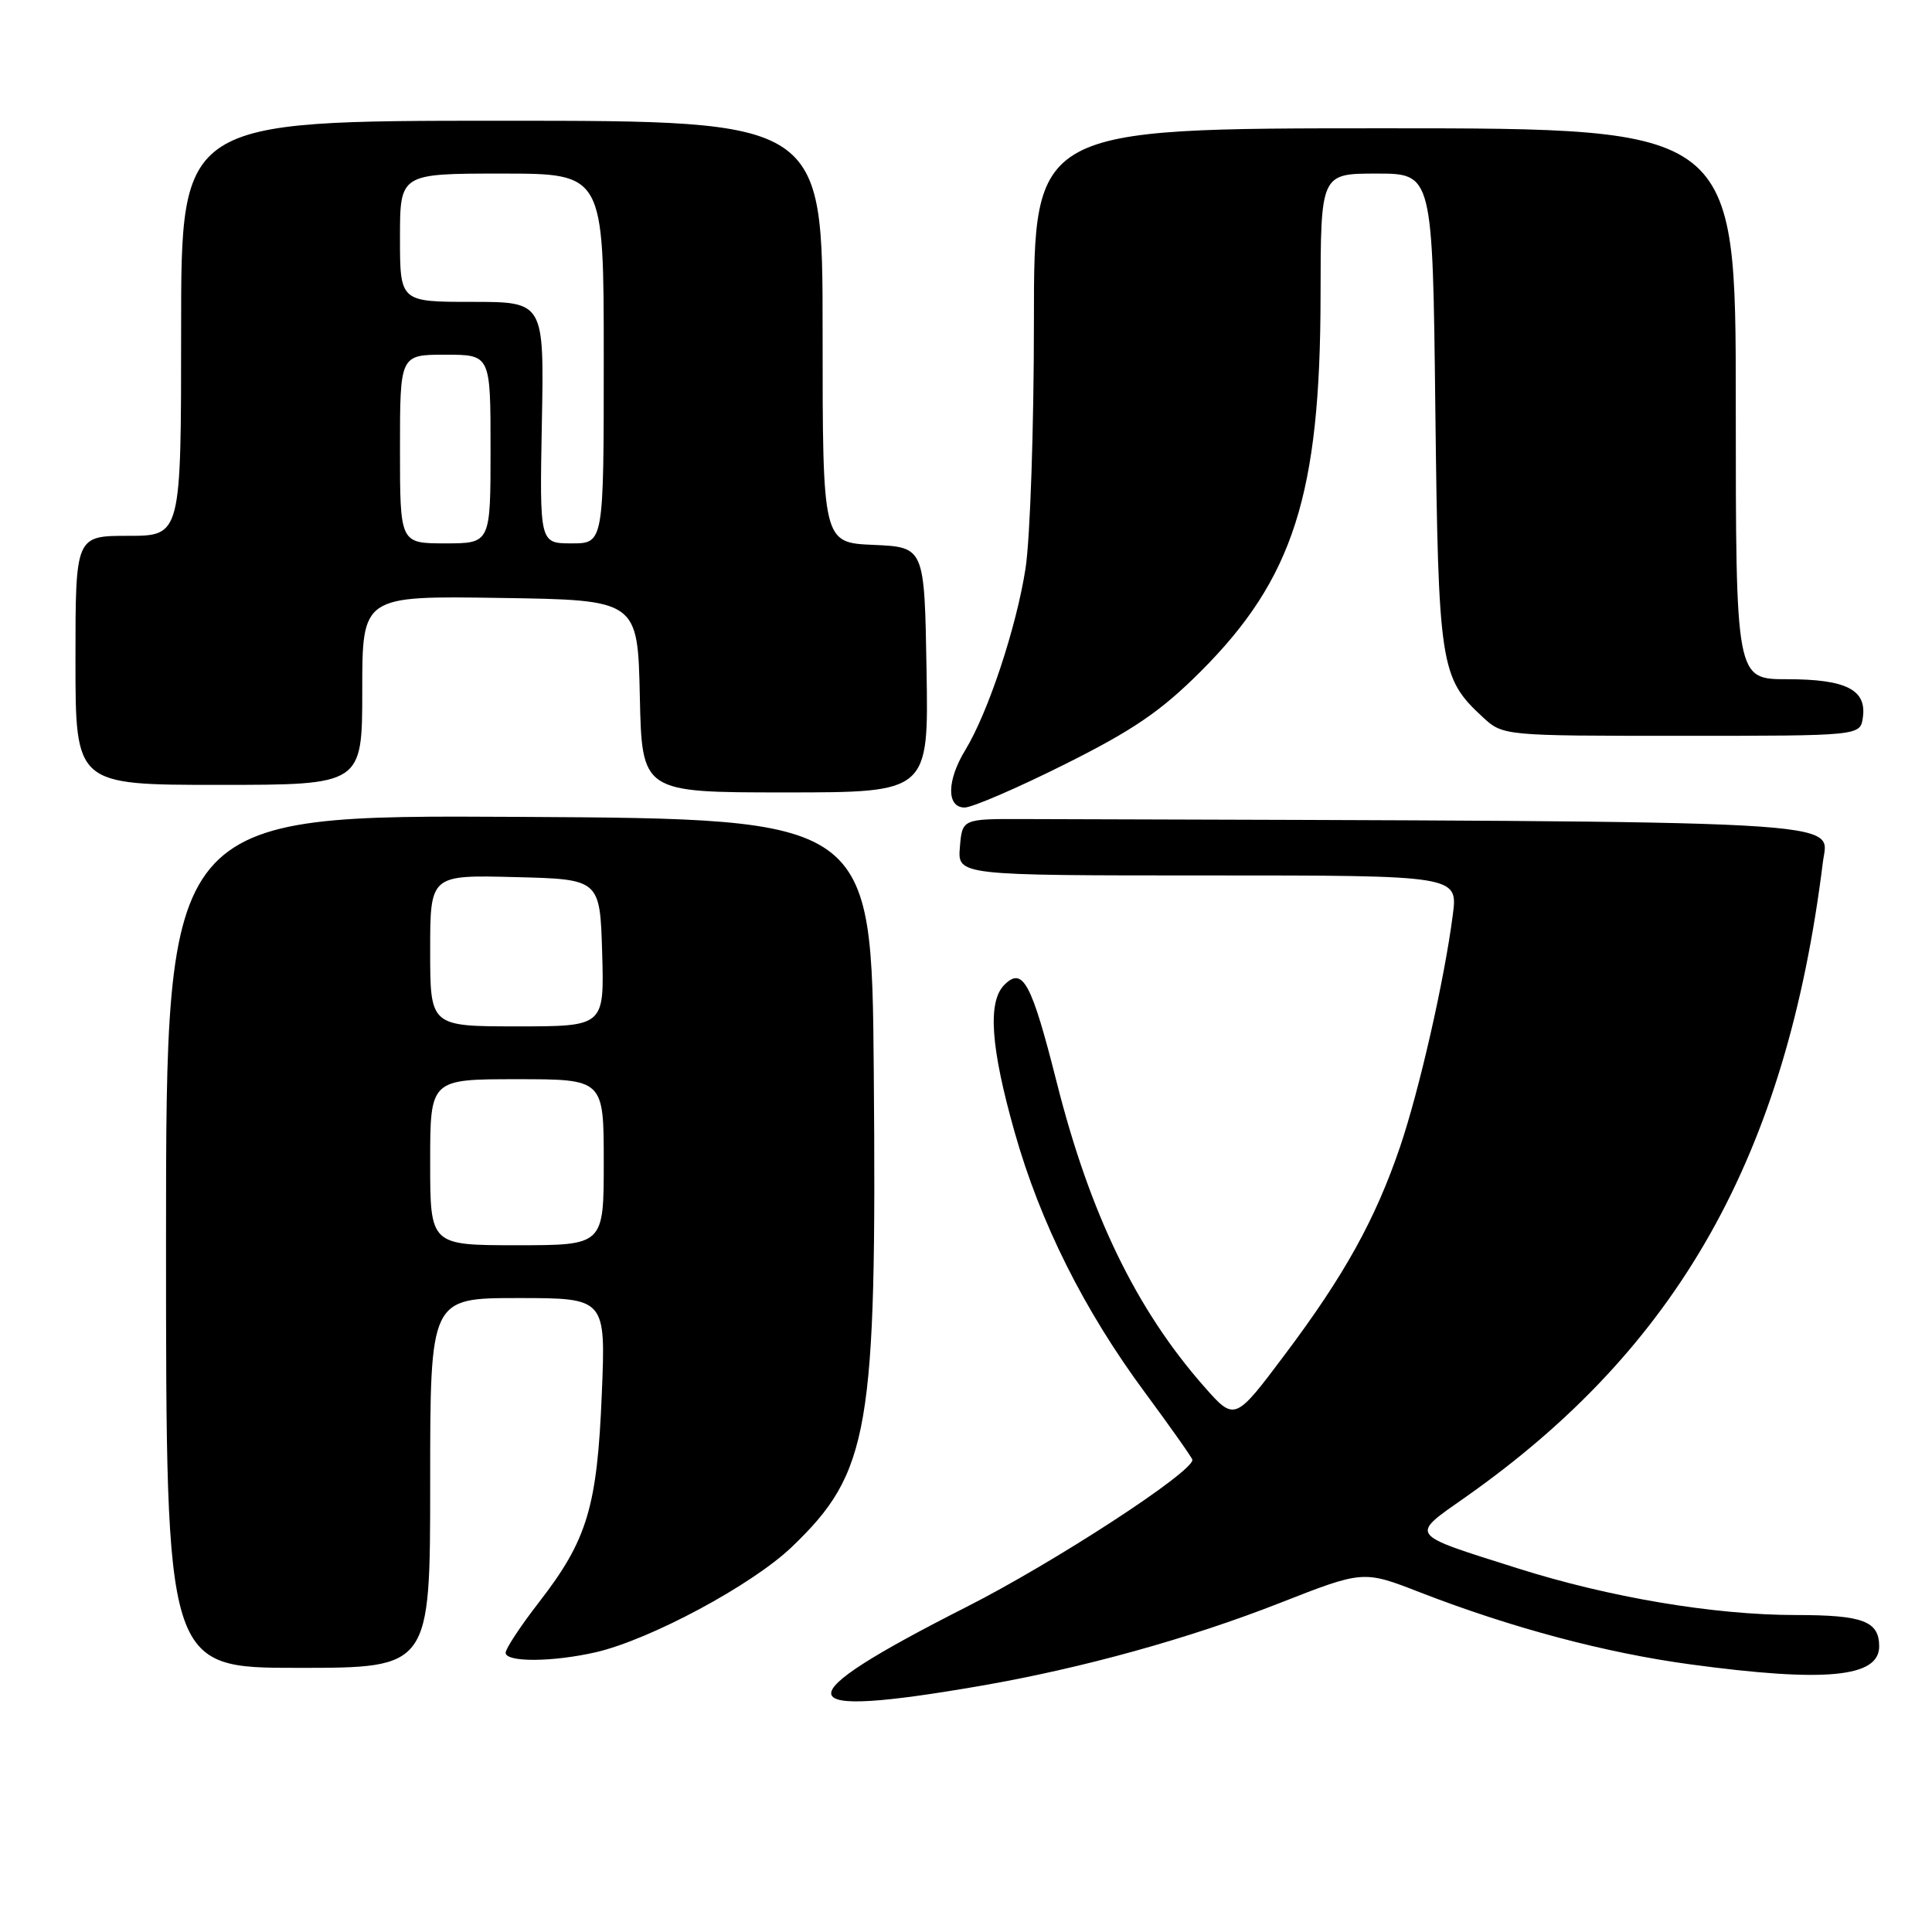 <?xml version="1.0" encoding="UTF-8" standalone="no"?>
<!DOCTYPE svg PUBLIC "-//W3C//DTD SVG 1.1//EN" "http://www.w3.org/Graphics/SVG/1.1/DTD/svg11.dtd" >
<svg xmlns="http://www.w3.org/2000/svg" xmlns:xlink="http://www.w3.org/1999/xlink" version="1.1" viewBox="0 0 256 256">
 <g >
 <path fill="currentColor"
d=" M 130.00 223.37 C 143.35 221.06 157.54 217.13 169.57 212.41 C 180.64 208.07 180.64 208.07 188.17 211.00 C 200.29 215.70 212.75 219.02 224.00 220.54 C 241.83 222.95 249.00 222.27 249.00 218.16 C 249.00 214.81 246.85 214.00 237.98 214.00 C 227.12 214.00 213.25 211.67 201.00 207.78 C 186.50 203.19 186.78 203.58 194.17 198.39 C 222.39 178.55 236.72 153.11 241.54 114.25 C 242.24 108.57 247.97 108.88 135.75 108.53 C 127.50 108.50 127.50 108.50 127.19 112.25 C 126.88 116.00 126.88 116.00 160.03 116.00 C 193.19 116.00 193.19 116.00 192.50 121.25 C 191.38 129.91 188.06 144.46 185.52 151.95 C 182.24 161.59 178.15 168.97 170.28 179.45 C 163.61 188.34 163.61 188.34 159.52 183.69 C 150.55 173.49 144.42 160.84 140.02 143.41 C 136.68 130.20 135.53 128.05 133.09 130.49 C 130.84 132.73 131.26 138.76 134.44 150.00 C 137.83 162.00 143.64 173.61 151.70 184.50 C 155.16 189.19 158.00 193.21 158.00 193.44 C 158.00 195.11 139.65 207.06 128.02 212.95 C 103.62 225.34 104.10 227.86 130.00 223.37 Z  M 57.00 196.50 C 57.00 172.00 57.00 172.00 68.63 172.00 C 80.27 172.00 80.27 172.00 79.74 184.75 C 79.13 199.67 77.81 204.06 71.46 212.25 C 69.01 215.41 67.00 218.45 67.00 219.00 C 67.00 220.28 73.23 220.24 78.95 218.93 C 86.17 217.26 99.68 210.01 104.93 204.97 C 115.21 195.11 116.18 189.53 115.78 142.00 C 115.50 108.50 115.50 108.50 68.75 108.24 C 22.00 107.98 22.00 107.98 22.00 164.49 C 22.00 221.00 22.00 221.00 39.50 221.00 C 57.00 221.00 57.00 221.00 57.00 196.50 Z  M 141.06 101.29 C 150.17 96.74 153.82 94.24 159.09 88.98 C 171.38 76.69 174.95 65.51 174.98 39.25 C 175.00 23.00 175.00 23.00 182.41 23.00 C 189.83 23.00 189.83 23.00 190.19 54.25 C 190.59 88.21 190.83 89.81 196.45 95.00 C 199.16 97.50 199.16 97.50 222.83 97.50 C 246.50 97.50 246.50 97.50 246.84 95.06 C 247.36 91.39 244.61 90.00 236.81 90.00 C 230.00 90.00 230.00 90.00 230.00 53.50 C 230.00 17.00 230.00 17.00 183.50 17.00 C 137.00 17.00 137.00 17.00 137.00 42.56 C 137.00 56.62 136.50 71.35 135.89 75.31 C 134.68 83.13 130.93 94.42 127.91 99.38 C 125.44 103.43 125.40 107.00 127.82 107.00 C 128.82 107.00 134.78 104.43 141.06 101.29 Z  M 122.77 88.75 C 122.50 72.50 122.50 72.50 115.75 72.20 C 109.00 71.91 109.00 71.91 109.00 43.95 C 109.00 16.00 109.00 16.00 66.50 16.00 C 24.00 16.00 24.00 16.00 24.00 43.50 C 24.00 71.00 24.00 71.00 17.00 71.00 C 10.00 71.00 10.00 71.00 10.00 87.50 C 10.00 104.00 10.00 104.00 29.00 104.00 C 48.00 104.00 48.00 104.00 48.00 91.48 C 48.00 78.95 48.00 78.95 66.25 79.23 C 84.50 79.50 84.50 79.50 84.78 92.25 C 85.06 105.00 85.06 105.00 104.05 105.00 C 123.05 105.00 123.05 105.00 122.77 88.75 Z  M 57.00 154.00 C 57.00 143.00 57.00 143.00 68.50 143.00 C 80.00 143.00 80.00 143.00 80.00 154.00 C 80.00 165.00 80.00 165.00 68.50 165.00 C 57.00 165.00 57.00 165.00 57.00 154.00 Z  M 57.00 125.97 C 57.00 115.93 57.00 115.93 68.25 116.22 C 79.50 116.50 79.50 116.50 79.79 126.25 C 80.07 136.00 80.07 136.00 68.54 136.00 C 57.00 136.00 57.00 136.00 57.00 125.97 Z  M 53.00 59.50 C 53.00 47.00 53.00 47.00 59.00 47.00 C 65.00 47.00 65.00 47.00 65.00 59.50 C 65.00 72.00 65.00 72.00 59.00 72.00 C 53.00 72.00 53.00 72.00 53.00 59.50 Z  M 71.80 56.00 C 72.10 40.00 72.10 40.00 62.55 40.00 C 53.00 40.00 53.00 40.00 53.00 31.50 C 53.00 23.00 53.00 23.00 66.50 23.00 C 80.00 23.00 80.00 23.00 80.00 47.50 C 80.00 72.00 80.00 72.00 75.75 72.00 C 71.50 72.00 71.50 72.00 71.80 56.00 Z "/>
</g>
</svg>